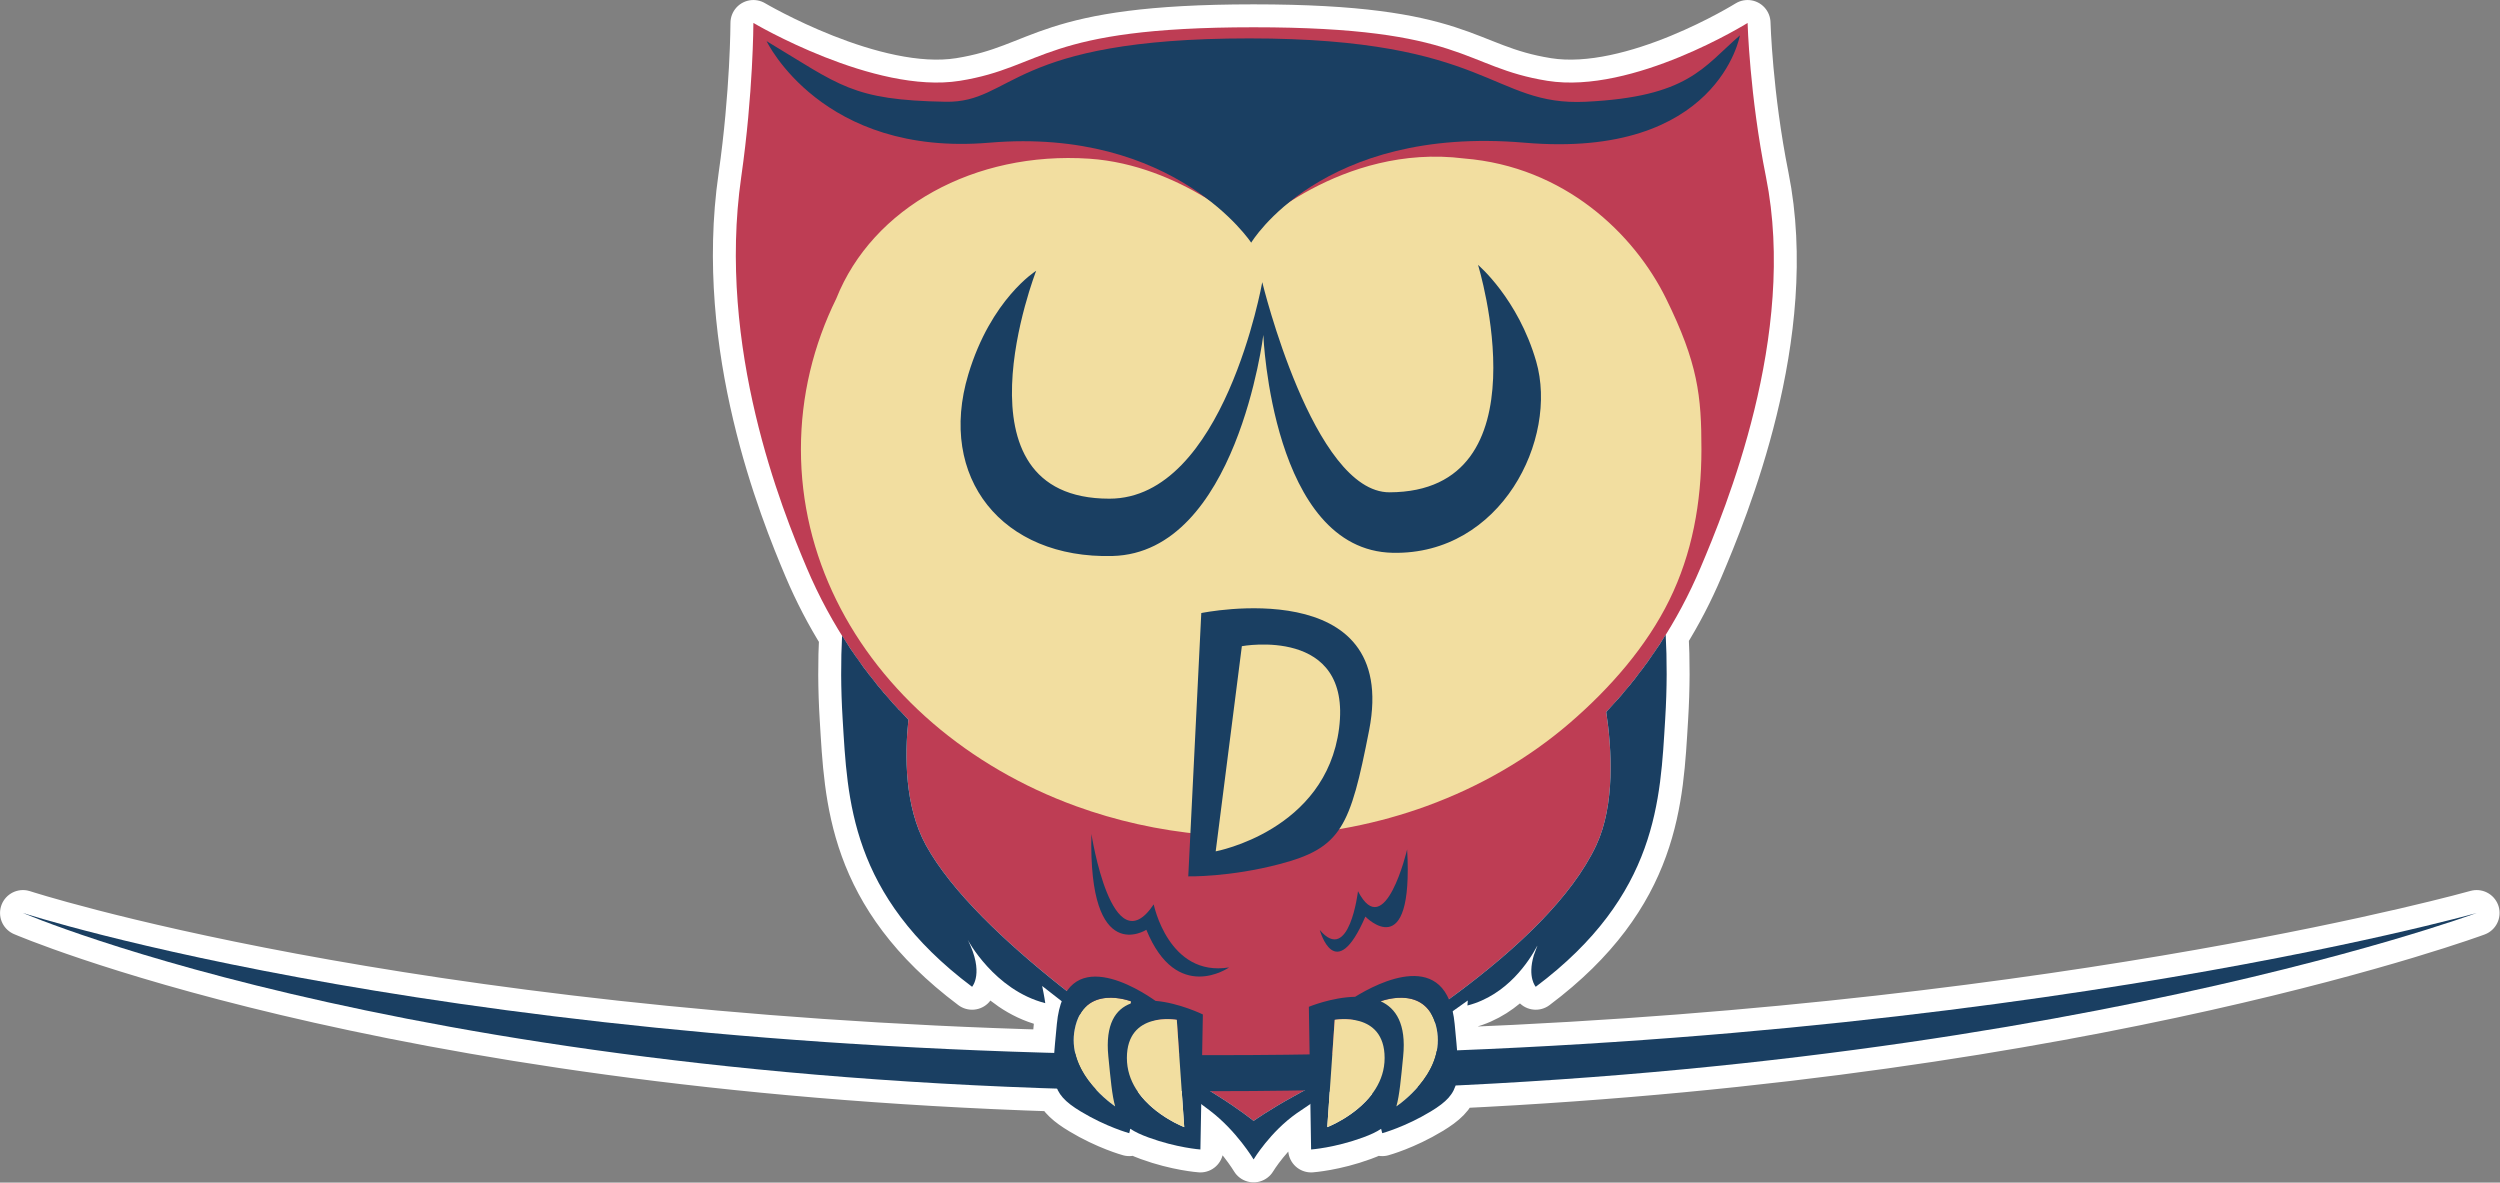<?xml version="1.0" encoding="UTF-8" standalone="no"?>
<!DOCTYPE svg PUBLIC "-//W3C//DTD SVG 1.1//EN" "http://www.w3.org/Graphics/SVG/1.1/DTD/svg11.dtd">
<svg width="100%" height="100%" viewBox="0 0 909 430" version="1.1" xmlns="http://www.w3.org/2000/svg" xmlns:xlink="http://www.w3.org/1999/xlink" xml:space="preserve" xmlns:serif="http://www.serif.com/" style="fill-rule:evenodd;clip-rule:evenodd;stroke-linecap:square;stroke-linejoin:round;stroke-miterlimit:27;">
    <rect x="0" y="0" width="909" height="430" fill="#808080" stroke="none"/>
    <g transform="matrix(1,0,0,1,-173.865,-97.597)">
        <g transform="matrix(4.167,0,0,4.167,0,0)">
            <g transform="matrix(0.24,0,0,0.24,0,0)">
                <path d="M557.143,480.412C557.356,477.454 557.701,473.994 558.092,469.882C558.407,466.575 559.017,463.844 559.861,461.606C557.47,459.771 555.098,457.924 552.75,456.062C553.522,459.687 553.879,462.311 553.879,462.311C535.317,457.553 525.604,439.12 525.683,439.282C531.792,451.349 527.275,456.357 527.275,456.357C482.796,422.999 482,388.045 480.212,359.057C479.515,347.782 479.549,337.58 480.004,328.749C475.096,320.899 470.787,312.635 467.143,304.022C458.218,282.926 434.418,224.097 443.343,161.922C447.726,131.314 447.76,105.93 447.76,105.93C447.76,105.93 491.735,131.943 522.776,126.976C553.83,122.014 552.576,107.505 629.622,107.505C706.664,107.505 705.414,122.014 736.464,126.976C767.518,131.943 809.226,105.93 809.226,105.93C809.226,105.93 809.93,132.105 815.91,161.922C827.447,219.472 801.03,282.926 792.101,304.022C788.513,312.511 784.276,320.661 779.453,328.413C779.927,337.315 779.971,347.635 779.265,359.057C777.477,388.045 776.685,422.999 732.202,456.357C732.202,456.357 729.101,452.922 731.508,444.887L732.789,441.461L732.707,441.532C729.969,446.731 721.938,459.422 707.369,463.161C707.369,463.161 707.402,462.484 707.495,461.339C705.666,462.656 703.833,463.957 702.002,465.239C702.319,466.646 702.562,468.189 702.724,469.88C703.073,473.561 703.387,476.719 703.601,479.465C929.444,470.439 1074.29,429.525 1074.29,429.525C1074.29,429.525 935.072,481.214 703.065,492.245C701.863,495.994 699.194,498.562 694.049,501.676C684.745,507.314 676.395,509.585 676.395,509.585L675.984,507.995C674.279,509.148 672.124,510.141 669.363,511.148C659.15,514.894 650.53,515.51 650.53,515.51L650.269,498.972C648.433,500.181 646.765,501.308 645.291,502.344C635.591,509.165 629.624,519.123 629.624,519.123C629.624,519.123 623.457,508.731 613.657,501.31C612.635,500.536 611.61,499.764 610.584,498.994L610.284,515.509C610.284,515.509 601.659,514.892 591.442,511.151C588.658,510.133 586.49,509.13 584.779,507.962L584.417,509.582C584.417,509.582 576.071,507.312 566.767,501.678C562.157,498.888 559.534,496.537 558.174,493.384C311.9,485.512 182.198,429.525 182.198,429.525C182.198,429.525 318.297,473.884 557.143,480.412Z" style="fill:white;fill-rule:nonzero;stroke:white;stroke-width:16.67px;"/>
            </g>
        </g>
        <g transform="matrix(4.167,0,0,4.167,0,0)">
            <g transform="matrix(0.24,0,0,0.24,0,0)">
                <path d="M504.121,359.258C488.539,343.471 475.916,324.755 467.143,304.022C458.218,282.926 434.418,224.097 443.343,161.922C447.726,131.314 447.76,105.93 447.76,105.93C447.76,105.93 491.735,131.943 522.776,126.976C553.83,122.014 552.576,107.505 629.622,107.505C706.664,107.505 705.414,122.014 736.464,126.976C767.518,131.943 809.226,105.93 809.226,105.93C809.226,105.93 809.93,132.105 815.91,161.922C827.447,219.472 801.03,282.926 792.101,304.022C783.85,323.54 772.173,341.271 757.836,356.455C759.868,369.883 761.079,390.182 754.244,404.841C736.528,442.833 673.344,480.258 644.348,496.112C635.328,501.049 629.623,505.12 629.623,505.12C629.623,505.12 624.319,500.808 615.907,495.591C588.694,478.695 528.878,438.437 510.461,404.841C502.76,390.775 502.729,372.423 504.121,359.258Z" style="fill:rgb(190,61,84);fill-rule:nonzero;"/>
            </g>
        </g>
        <g transform="matrix(4.167,0,0,4.167,0,0)">
            <g transform="matrix(0.24,0,0,0.24,0,0)">
                <path d="M779.449,328.337C779.927,337.257 779.973,347.603 779.265,359.057C777.477,388.045 776.685,422.999 732.202,456.357C732.202,456.357 729.101,452.922 731.508,444.887L732.789,441.461L732.707,441.532C729.969,446.731 721.938,459.422 707.369,463.161C707.369,463.161 707.402,462.484 707.495,461.339C682.849,479.09 657.453,493.797 645.291,502.344C635.591,509.165 629.624,519.123 629.624,519.123C629.624,519.123 623.458,508.731 613.658,501.31C593.201,485.819 572.139,471.438 552.75,456.062C553.522,459.687 553.879,462.311 553.879,462.311C535.317,457.553 525.604,439.12 525.683,439.282C531.792,451.349 527.275,456.357 527.275,456.357C482.796,422.999 482,388.045 480.213,359.057C479.513,347.75 479.549,337.523 480.008,328.675C480.008,328.675 483.079,333.495 483.079,333.495L484.321,335.256L484.702,335.838L485.626,337.106L487.886,340.31L489.036,341.786L489.736,342.748L491.122,344.466L493.003,346.883L494.152,348.223L495.096,349.394L496.678,351.172L498.418,353.202L499.649,354.508L500.77,355.768L500.781,355.71L504.121,359.258C502.729,372.423 502.76,390.775 510.461,404.841C528.878,438.437 588.694,478.695 615.907,495.591C624.319,500.808 629.623,505.12 629.623,505.12C629.623,505.12 635.328,501.049 644.348,496.112C673.344,480.258 736.528,442.833 754.244,404.841C761.079,390.182 759.868,369.883 757.836,356.455L762.009,351.835L762.019,351.866L762.553,351.233L763.086,350.643L764.745,348.635L766.737,346.274L767.357,345.474L768.078,344.601L769.771,342.356L771.221,340.484L771.809,339.655L772.802,338.339L774.672,335.616L775.462,334.503L775.854,333.897L777.251,331.864L779.449,328.337Z" style="fill:rgb(26,63,98);"/>
            </g>
        </g>
        <g transform="matrix(4.167,0,0,4.167,0,0)">
            <g transform="matrix(0.24,0,0,0.24,0,0)">
                <path d="M611.399,400.96C595.109,399.483 579.529,395.95 565.018,390.675C545.431,383.546 527.806,373.238 512.985,360.5C498.181,347.754 486.189,332.588 477.906,315.738C469.618,298.892 465.043,280.371 465.043,260.938C465.043,241.488 469.618,222.967 477.906,206.129C491.077,173.012 528.264,152.508 569.868,155.288C603.406,157.529 628.748,181.667 628.748,181.667C628.748,181.667 661.402,149.579 706.164,155.208C742.589,158.154 767.952,182.513 779.577,206.129C791.202,229.746 792.443,241.488 792.443,260.938C792.443,280.371 789.068,298.892 780.781,315.738C772.51,332.588 759.314,347.754 744.502,360.5C729.685,373.238 712.043,383.546 692.464,390.675C675.092,396.99 656.196,400.809 636.373,401.591C623.316,408.577 610.312,409.052 610.312,409.052L611.399,400.96Z" style="fill:rgb(242,222,160);fill-rule:nonzero;"/>
            </g>
        </g>
        <g transform="matrix(4.167,0,0,4.167,0,0)">
            <g transform="matrix(0.24,0,0,0.24,0,0)">
                <path d="M610.603,320.475C610.603,320.475 682.833,305.567 671.628,363.079C664.741,398.308 661.545,405.85 639.074,411.75C620.853,416.546 605.87,416.213 605.87,416.213L610.603,320.475ZM615.841,407.117C615.841,407.117 655.945,399.675 660.699,362.396C665.449,325.096 625.353,332.521 625.353,332.521L615.841,407.117ZM550.574,196.037C550.574,196.037 534.145,206.228 525.899,233.716C514.636,271.245 538.178,300.803 578.349,299.733C623.482,298.533 633.161,219.362 633.161,219.362C633.161,219.362 636.245,297.674 680.228,298.574C719.599,299.383 740.528,257.228 732.361,228.987C725.745,206.12 711.22,193.895 711.22,193.895C711.22,193.895 736.561,276.358 679.065,276.578C651.29,276.683 632.77,200.17 632.77,200.17C632.77,200.17 618.874,278.895 577.195,278.895C518.34,278.895 550.574,196.037 550.574,196.037ZM452.56,112.541C452.56,112.541 472.605,154.641 533.518,149.47C601.026,143.741 628.747,185.816 628.747,185.816C628.747,185.816 654.251,143.141 728.122,149.47C798.58,155.516 806.451,110.432 806.426,110.453C793.018,122.07 787.66,132.795 750.364,134.587C716.218,136.22 715.38,111.549 627.997,111.549C540.639,111.549 542.255,135.02 517.622,134.587C483.472,133.978 479.368,128.62 452.56,112.541Z" style="fill:rgb(26,63,98);fill-rule:nonzero;"/>
            </g>
        </g>
        <g transform="matrix(4.167,0,0,4.167,0,0)">
            <g transform="matrix(-0.696,0.718,0.718,0.696,152.24,104.587)">
                <path d="M4.607,-16.818C4.607,-16.818 11.675,-7.473 5.235,-8.638C5.235,-8.638 8.906,-3.284 4.607,-0.085C4.607,-0.085 10.101,-1.128 7.274,-7.557C7.274,-7.557 13.169,-8.91 4.607,-16.818" style="fill:rgb(26,63,98);fill-rule:nonzero;"/>
            </g>
        </g>
        <g transform="matrix(4.167,0,0,4.167,0,0)">
            <g transform="matrix(-0.678,-0.735,-0.735,0.678,154.186,105.003)">
                <path d="M-1.512,-12.648C-1.512,-12.648 -6.247,-5.656 -1.284,-7.023C-1.284,-7.023 -5.497,-2.101 -1.512,-2.277C-1.512,-2.277 -6.058,0.102 -3.349,-5.994C-3.349,-5.994 -9.414,-6.137 -1.512,-12.648" style="fill:rgb(26,63,98);fill-rule:nonzero;"/>
            </g>
        </g>
        <g transform="matrix(4.167,0,0,4.167,0,0)">
            <g transform="matrix(0,1,1,0,158.552,3.807)">
                <path d="M99.278,-114.824C99.278,-114.824 111.684,-76.764 111.684,-10.701C111.684,55.361 99.278,99.278 99.278,99.278C99.278,99.278 114.825,57.407 114.825,-10.701C114.825,-78.81 99.278,-114.824 99.278,-114.824" style="fill:rgb(26,63,98);fill-rule:nonzero;"/>
            </g>
        </g>
        <g transform="matrix(4.167,0,0,4.167,0,0)">
            <g transform="matrix(0.24,0,0,0.24,0,0)">
                <path d="M680.603,500.472C680.603,500.472 699.524,488.63 696.224,471.776C692.911,454.93 675.745,461.664 675.745,461.664L680.603,500.472Z" style="fill:rgb(242,222,160);fill-rule:nonzero;"/>
            </g>
        </g>
        <g transform="matrix(4.167,0,0,4.167,0,0)">
            <g transform="matrix(0.24,0,0,0.24,0,0)">
                <path d="M585.071,461.662C585.071,461.662 567.9,454.933 564.596,471.778C561.288,488.633 580.204,500.47 580.204,500.47L585.071,461.662Z" style="fill:rgb(242,222,160);fill-rule:nonzero;"/>
            </g>
        </g>
        <g transform="matrix(4.167,0,0,4.167,0,0)">
            <g transform="matrix(0.24,0,0,0.24,0,0)">
                <path d="M666.527,459.999C674.683,454.95 700.029,441.685 702.724,469.88C704.682,490.51 705.515,494.735 694.049,501.676C684.745,507.314 676.395,509.585 676.395,509.585L675.984,507.995C674.279,509.148 672.124,510.141 669.363,511.148C659.15,514.894 650.53,515.51 650.53,515.51L649.713,463.631C649.713,463.631 658.05,460.162 666.527,459.999ZM584.779,507.962L584.417,509.583C584.417,509.583 576.071,507.312 566.767,501.678C555.296,494.737 556.133,490.512 558.092,469.883C560.963,439.762 588.253,457.431 593.958,461.478C602.58,462.209 611.176,466.413 611.176,466.413L610.284,515.509C610.284,515.509 601.659,514.893 591.443,511.151C588.658,510.133 586.49,509.13 584.779,507.962ZM665.741,468.342C662.149,467.817 659.109,468.369 659.109,468.369L656.409,507.381C656.409,507.381 666.573,503.494 672.706,495.307L665.741,468.342ZM587.725,494.784C593.809,503.328 604.401,507.38 604.401,507.38L601.701,468.368C601.701,468.368 597.774,467.654 593.574,468.62L587.725,494.784ZM584.975,462.424L585.071,461.662C585.071,461.662 567.9,454.933 564.596,471.778C561.73,486.377 575.54,497.212 579.287,499.85C578.138,495.742 577.644,490.043 576.809,481.626C575.645,469.874 579.485,464.474 584.975,462.424ZM681.531,499.845C685.294,497.193 699.08,486.362 696.224,471.776C693.051,455.64 677.165,461.139 675.833,461.63C681.327,464.115 685.172,469.852 684.005,481.623C683.172,490.038 682.678,495.736 681.531,499.845Z" style="fill:rgb(26,63,98);fill-rule:nonzero;"/>
            </g>
        </g>
        <g transform="matrix(4.167,0,0,4.167,0,0)">
            <g transform="matrix(0.24,0,0,0.24,0,0)">
                <path d="M656.409,507.381C656.409,507.381 677.259,499.406 677.259,482.244C677.259,465.073 659.109,468.369 659.109,468.369L656.409,507.381Z" style="fill:rgb(242,222,160);fill-rule:nonzero;"/>
            </g>
        </g>
        <g transform="matrix(4.167,0,0,4.167,0,0)">
            <g transform="matrix(0.24,0,0,0.24,0,0)">
                <path d="M601.701,468.368C601.701,468.368 583.555,465.072 583.555,482.243C583.555,499.405 604.401,507.38 604.401,507.38L601.701,468.368Z" style="fill:rgb(242,222,160);fill-rule:nonzero;"/>
            </g>
        </g>
    </g>
</svg>
